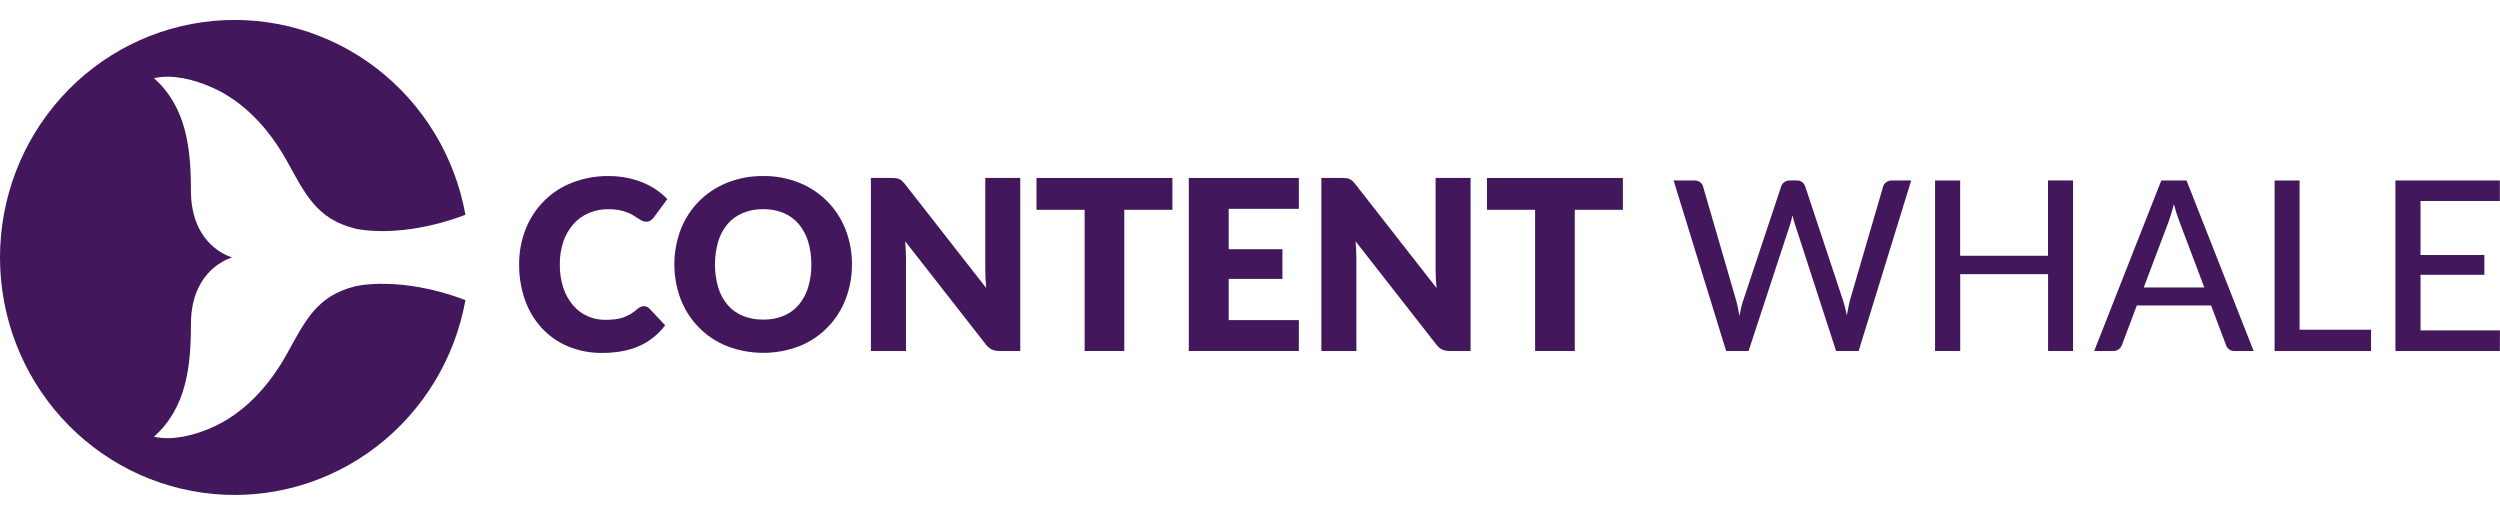 <svg width="188" height="38" viewBox="0 0 188 38" fill="none" xmlns="http://www.w3.org/2000/svg">
<g clip-path="url(#clip0_1_3430)">
<path d="M26.729 21.525C23.803 22.25 22.957 24.127 21.575 26.613C20.25 28.996 18.361 31.11 15.836 32.194C14.554 32.744 12.972 33.152 11.578 32.841C14.024 30.666 14.357 27.542 14.357 24.409C14.357 20.709 16.663 19.621 17.441 19.36C16.663 19.098 14.357 18.01 14.357 14.311C14.357 11.178 14.024 8.052 11.578 5.879C12.972 5.568 14.554 5.975 15.836 6.526C18.361 7.61 20.247 9.724 21.575 12.106C22.957 14.593 23.803 16.47 26.729 17.195C26.729 17.195 30.08 18.023 35.001 16.15C34.209 11.765 31.826 7.838 28.32 5.14C24.814 2.443 20.438 1.171 16.052 1.573C11.666 1.975 7.587 4.023 4.617 7.314C1.647 10.606 0 14.902 0 19.36C0 23.818 1.647 28.114 4.617 31.406C7.587 34.697 11.666 36.745 16.052 37.147C20.438 37.549 24.814 36.277 28.32 33.58C31.826 30.882 34.209 26.955 35.001 22.57C30.08 20.696 26.73 21.525 26.729 21.525Z" fill="#42175B"/>
<path d="M48.421 23.025C48.494 23.026 48.565 23.039 48.633 23.065C48.71 23.097 48.779 23.144 48.837 23.204L50.019 24.463C49.512 25.141 48.842 25.676 48.073 26.017C47.293 26.365 46.372 26.539 45.308 26.539C44.408 26.554 43.514 26.383 42.683 26.035C41.937 25.718 41.266 25.243 40.716 24.643C40.165 24.032 39.742 23.316 39.471 22.535C39.177 21.685 39.031 20.789 39.039 19.888C39.029 18.97 39.199 18.059 39.538 17.208C39.852 16.414 40.326 15.694 40.929 15.095C41.533 14.496 42.253 14.031 43.044 13.73C43.914 13.394 44.839 13.227 45.77 13.239C46.228 13.236 46.684 13.28 47.133 13.368C47.542 13.449 47.942 13.568 48.329 13.725C48.688 13.87 49.031 14.053 49.352 14.27C49.653 14.472 49.931 14.707 50.181 14.971L49.176 16.337C49.11 16.422 49.034 16.499 48.95 16.566C48.841 16.641 48.711 16.677 48.58 16.669C48.475 16.669 48.372 16.645 48.279 16.597C48.176 16.544 48.076 16.486 47.979 16.423L47.631 16.2C47.487 16.111 47.336 16.036 47.178 15.976C46.981 15.902 46.777 15.843 46.57 15.802C46.301 15.752 46.028 15.728 45.755 15.731C45.246 15.725 44.741 15.823 44.272 16.021C43.832 16.209 43.439 16.493 43.12 16.852C42.786 17.233 42.53 17.677 42.366 18.158C42.18 18.713 42.09 19.297 42.098 19.883C42.088 20.486 42.179 21.087 42.366 21.659C42.524 22.139 42.773 22.583 43.099 22.967C43.396 23.313 43.765 23.589 44.179 23.775C44.596 23.961 45.047 24.055 45.502 24.052C45.75 24.053 45.997 24.04 46.243 24.012C46.455 23.988 46.663 23.942 46.865 23.874C47.056 23.808 47.239 23.723 47.413 23.619C47.599 23.506 47.774 23.376 47.937 23.23C48.006 23.172 48.082 23.123 48.164 23.084C48.244 23.045 48.332 23.025 48.421 23.025Z" fill="#42175B"/>
<path d="M64.066 19.883C64.074 20.781 63.91 21.672 63.585 22.508C63.279 23.303 62.813 24.026 62.218 24.631C61.623 25.237 60.911 25.712 60.127 26.026C58.366 26.703 56.422 26.703 54.661 26.026C53.875 25.713 53.161 25.239 52.564 24.633C51.967 24.028 51.499 23.304 51.191 22.508C50.551 20.818 50.551 18.948 51.191 17.257C51.498 16.469 51.959 15.752 52.549 15.15C53.152 14.543 53.871 14.066 54.661 13.747C55.532 13.399 56.461 13.227 57.396 13.239C58.331 13.226 59.259 13.401 60.127 13.752C60.914 14.072 61.63 14.551 62.23 15.159C62.818 15.761 63.28 16.478 63.588 17.265C63.911 18.099 64.074 18.987 64.066 19.883ZM61.012 19.883C61.02 19.294 60.937 18.708 60.766 18.146C60.62 17.665 60.378 17.22 60.055 16.837C59.746 16.479 59.359 16.198 58.924 16.015C58.44 15.818 57.921 15.721 57.399 15.73C56.872 15.721 56.349 15.818 55.859 16.015C55.422 16.197 55.033 16.478 54.721 16.837C54.399 17.22 54.157 17.665 54.011 18.146C53.682 19.282 53.682 20.491 54.011 21.627C54.157 22.108 54.399 22.553 54.721 22.936C55.032 23.295 55.422 23.575 55.859 23.753C56.349 23.948 56.872 24.044 57.399 24.034C57.92 24.043 58.439 23.948 58.924 23.753C59.359 23.574 59.746 23.294 60.055 22.936C60.378 22.553 60.62 22.108 60.766 21.627C60.938 21.062 61.021 20.474 61.013 19.883H61.012Z" fill="#42175B"/>
<path d="M67.389 13.401C67.471 13.412 67.552 13.435 67.628 13.469C67.702 13.504 67.77 13.55 67.83 13.606C67.91 13.682 67.986 13.762 68.056 13.848L74.164 21.662C74.14 21.411 74.123 21.169 74.111 20.933C74.098 20.698 74.094 20.475 74.094 20.268V13.383H76.722V26.394H75.169C74.97 26.4 74.772 26.363 74.588 26.287C74.406 26.196 74.248 26.061 74.129 25.894L68.069 18.143C68.086 18.372 68.101 18.594 68.113 18.808C68.125 19.023 68.13 19.227 68.13 19.42V26.394H65.492V13.383H67.062C67.171 13.382 67.281 13.388 67.389 13.401Z" fill="#42175B"/>
<path d="M88.165 13.383V15.777H84.546V26.394H81.565V15.777H77.945V13.383H88.165Z" fill="#42175B"/>
<path d="M97.673 13.383V15.704H92.398V18.741H96.438V20.973H92.398V24.072H97.673V26.394H89.398V13.383H97.673Z" fill="#42175B"/>
<path d="M101.259 13.401C101.342 13.412 101.422 13.434 101.498 13.469C101.572 13.504 101.64 13.55 101.701 13.606C101.78 13.681 101.853 13.762 101.921 13.848L108.029 21.661C108.005 21.411 107.987 21.169 107.976 20.933C107.964 20.697 107.957 20.475 107.957 20.268V13.383H110.587V26.394H109.034C108.835 26.4 108.636 26.363 108.452 26.287C108.272 26.195 108.116 26.06 107.999 25.894L101.938 18.143C101.956 18.372 101.971 18.594 101.982 18.808C101.995 19.026 102 19.23 102 19.42V26.394H99.367V13.383H100.937C101.045 13.382 101.152 13.388 101.259 13.401Z" fill="#42175B"/>
<path d="M122.042 13.383V15.777H118.422V26.394H115.44V15.777H111.82V13.383H122.042Z" fill="#42175B"/>
<path d="M143.722 13.57L139.771 26.393H138.074L134.986 16.882C134.907 16.659 134.845 16.429 134.801 16.195C134.736 16.47 134.675 16.699 134.616 16.882L131.493 26.394H129.807L125.855 13.572H127.425C127.573 13.566 127.718 13.609 127.84 13.693C127.952 13.77 128.032 13.886 128.067 14.018L130.563 22.605C130.609 22.77 130.652 22.948 130.691 23.149C130.729 23.351 130.769 23.55 130.804 23.765C130.846 23.55 130.887 23.345 130.932 23.149C130.972 22.965 131.024 22.783 131.087 22.605L133.945 14.018C133.985 13.892 134.064 13.782 134.171 13.705C134.288 13.615 134.433 13.568 134.58 13.572H135.119C135.264 13.566 135.407 13.61 135.525 13.696C135.629 13.78 135.707 13.891 135.751 14.018L138.6 22.605C138.716 22.971 138.81 23.343 138.883 23.721C138.953 23.31 139.03 22.938 139.109 22.605L141.615 14.018C141.651 13.89 141.732 13.779 141.842 13.705C141.961 13.616 142.107 13.568 142.256 13.572L143.722 13.57Z" fill="#42175B"/>
<path d="M155.894 13.57V26.393H154.015V20.616H147.408V26.394H145.516V13.572H147.403V19.233H154.011V13.57H155.894Z" fill="#42175B"/>
<path d="M169.473 26.393H168.026C167.88 26.399 167.737 26.355 167.62 26.267C167.515 26.184 167.437 26.073 167.393 25.946L166.274 22.97H160.689L159.569 25.946C159.522 26.067 159.444 26.174 159.343 26.254C159.228 26.347 159.084 26.396 158.937 26.393H157.484L162.53 13.57H164.427L169.473 26.393ZM165.764 21.615L163.885 16.641C163.724 16.221 163.588 15.792 163.479 15.355C163.415 15.612 163.348 15.85 163.28 16.07C163.213 16.291 163.146 16.486 163.082 16.659L161.211 21.615H165.764Z" fill="#42175B"/>
<path d="M178.302 24.794V26.397H171.051V13.574H172.929V24.794H178.302Z" fill="#42175B"/>
<path d="M187.997 24.847L187.988 26.393H180.137V13.57H187.988V15.116H182.024V19.178H186.823V20.666H182.024V24.845L187.997 24.847Z" fill="#42175B"/>
</g>
<defs>
<clipPath id="clip0_1_3430">
<rect width="188" height="37" fill="white" transform="translate(0 0.5)"/>
</clipPath>
</defs>
</svg>
